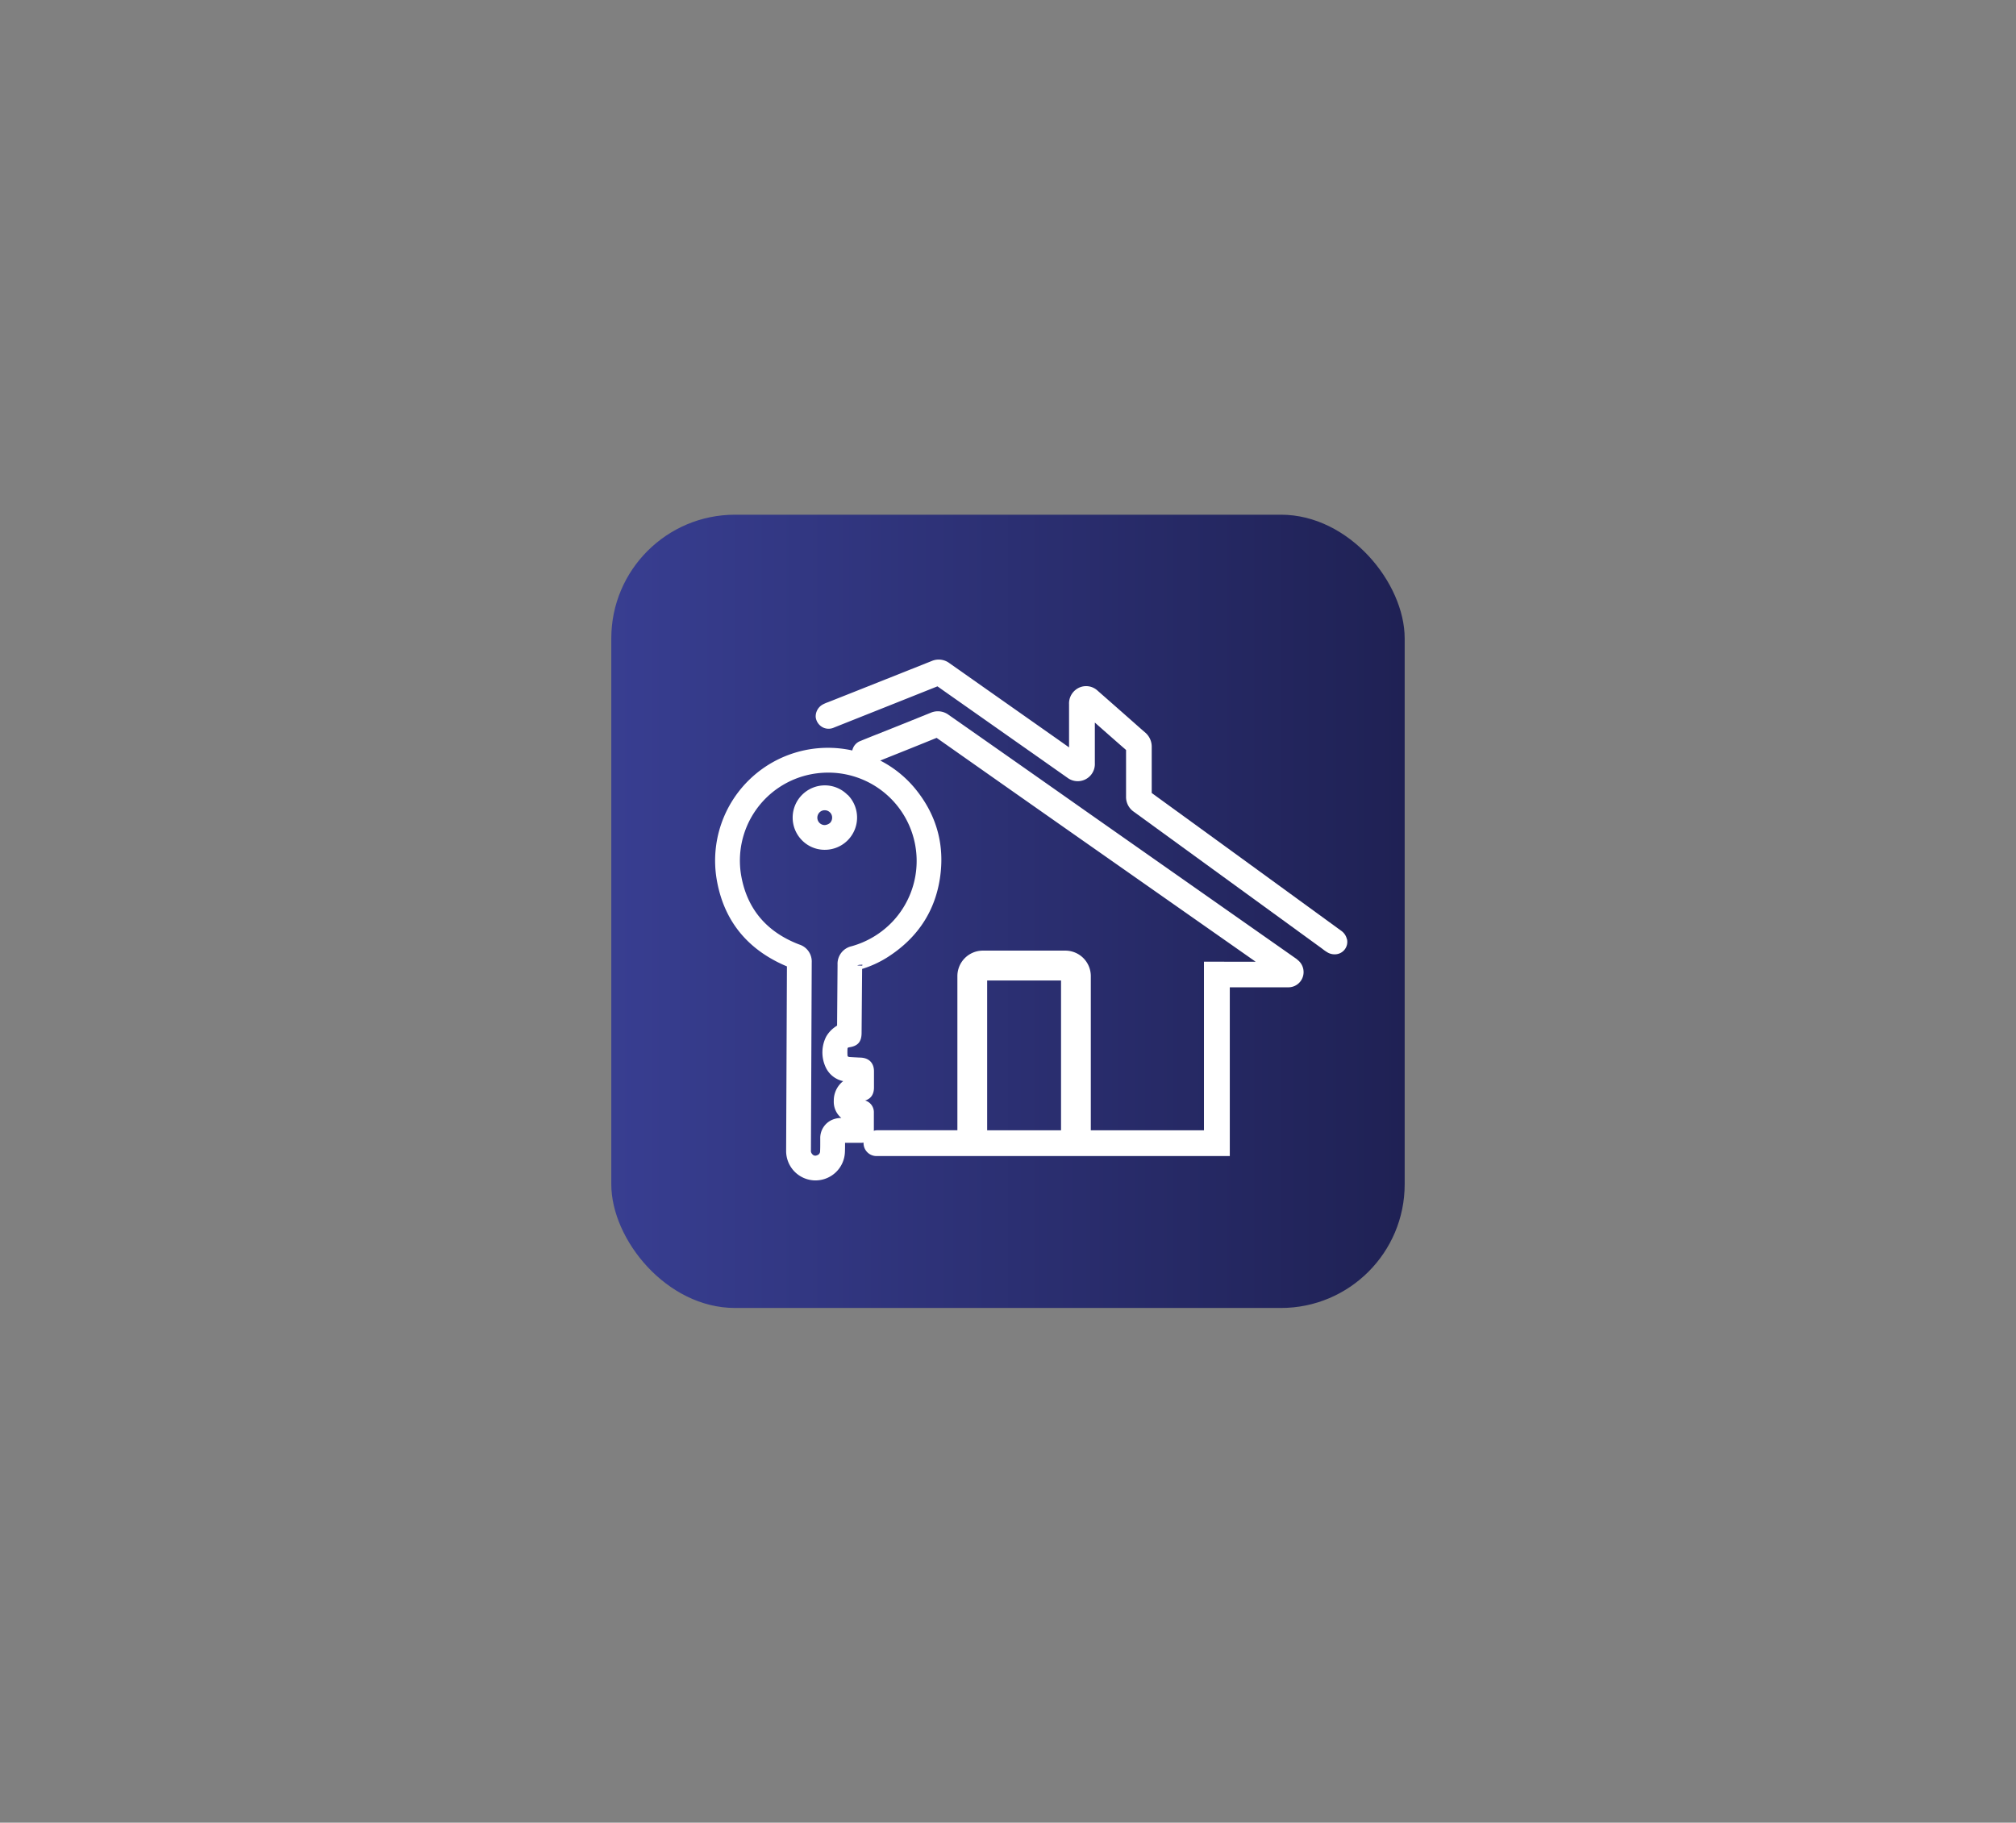 <svg xmlns="http://www.w3.org/2000/svg" xmlns:xlink="http://www.w3.org/1999/xlink" viewBox="0 0 839.68 759.27"><rect x="0" y="0" width="839.68" height="759.27" fill="#808080" stroke="none"/><defs><style>.cls-1{fill:url(#Degradado_sin_nombre_13);}.cls-2{fill:#fff;}</style><linearGradient id="Degradado_sin_nombre_13" x1="254.61" y1="379.64" x2="585.07" y2="379.64" gradientUnits="userSpaceOnUse"><stop offset="0" stop-color="#383e91"/><stop offset="1" stop-color="#1f2154"/></linearGradient></defs><g id="Capa_1" data-name="Capa 1"><rect class="cls-1" x="254.61" y="214.41" width="330.45" height="330.45" rx="51.53"/><path class="cls-2" d="M539.56,399.15l-86.73-60.86Q424,318,395.09,297.77a7.51,7.51,0,0,0-7.41-.87q-8,3.24-16,6.44L364,306.39c-1.92.77-3.84,1.54-5.75,2.33a5.36,5.36,0,0,0-3.26,3.9,47,47,0,0,0-56.53,53.44c2.84,17.2,12.64,29.46,29.13,36.44l.17.07-.33,76.83a12.25,12.25,0,0,0,11.94,12.32h.39A12.25,12.25,0,0,0,351.91,480c.06-1.16.06-2.33.06-3.49v-.44h6.57a5.66,5.66,0,0,0,1.13-.1c0,.07,0,.13,0,.2a5.4,5.4,0,0,0,5.43,5.41H512.22V411.28h20.41c1.36,0,2.7,0,4,0a6.32,6.32,0,0,0,6.05-4.49,6.4,6.4,0,0,0-2.24-6.94C540.21,399.6,539.91,399.39,539.56,399.15Zm-190.71,2.7-.2,25.39a9.14,9.14,0,0,0-.83.55,12.51,12.51,0,0,0-3.75,4.11,14.59,14.59,0,0,0-.26,12.47,10.34,10.34,0,0,0,7.4,6,9.15,9.15,0,0,0-1.82,1.81,10.3,10.3,0,0,0-2.11,6.43,8.73,8.73,0,0,0,3.14,7.1h-.14a9.48,9.48,0,0,0-3.82.83,8.27,8.27,0,0,0-4.82,7.76V476c0,1.15,0,2.31-.06,3.46a1.74,1.74,0,0,1-1.31,1.8,1.6,1.6,0,0,1-2-.53,1.87,1.87,0,0,1-.51-1.52l.33-78.28a7.42,7.42,0,0,0-5.22-7.49c-13.54-5.18-21.66-14.78-24.13-28.53a36.63,36.63,0,0,1,29.37-42.43,38.06,38.06,0,0,1,6.92-.63,36.8,36.8,0,0,1,26.78,62,37.33,37.33,0,0,1-17.14,10.33A7.49,7.49,0,0,0,348.85,401.85Zm10.35,0a2,2,0,0,1-.08.41l-2-.07v-.06l.65-.19Zm82.73,69H411.16V408.45h30.77Zm59.53-70.24v70.23H454.33v-64.1A10.62,10.62,0,0,0,443.85,396H409.24a10.62,10.62,0,0,0-10.48,10.73v64.1H365.21a6,6,0,0,0-1.29.23c0-.14.05-.25.05-.4l0-7.14a5.09,5.09,0,0,0-3.64-5.09c2.36-.68,3.66-2.52,3.69-5.33,0-2.27,0-4.55,0-6.82,0-3.39-2-5.53-5.46-5.71l-1.13-.05c-1.18-.06-2.36-.12-3.54-.2-.87-.06-.89-.47-.9-.71a23.58,23.58,0,0,1,0-2.66c0-.31.12-.61.68-.68,3.61-.5,5.16-2.27,5.19-5.92l.22-26.73a43.7,43.7,0,0,0,10.34-4.72c13.36-8.44,20.91-20.51,22.42-35.86,1.25-12.73-2.33-24.33-10.65-34.49a46.1,46.1,0,0,0-14.56-11.73l2.66-1.07c6.86-2.74,13.73-5.49,20.82-8.38q36.19,25.48,72.46,50.89L523,400.63Z"/><path class="cls-2" d="M561,391.26a5.9,5.9,0,0,0-2.49-3.61l-37.73-27.46q-20.53-14.93-41.08-29.85c0-3.64,0-7.27,0-10.91V311.2a7.74,7.74,0,0,0-2.74-6.07c-1.58-1.36-3.14-2.74-4.69-4.12l-4.45-3.93q-5.36-4.72-10.73-9.43a7,7,0,0,0-9.26-.15,7.2,7.2,0,0,0-2.56,5.84q0,9,0,18L441,308.31l-45.62-32.1a7.4,7.4,0,0,0-7.32-.85L355.53,288.3l-10.65,4.22a13.78,13.78,0,0,0-2.47,1.11,5.67,5.67,0,0,0-2.66,5.1,5.54,5.54,0,0,0,3.39,4.47,5.46,5.46,0,0,0,4.32-.16q21.51-8.55,43-17.13c3.45,2.45,6.92,4.88,10.38,7.31l43.66,30.7a7.14,7.14,0,0,0,11.51-6c0-2.86,0-5.72,0-8.59V306l0-5q6.48,5.73,13,11.43V331.8a7.44,7.44,0,0,0,3.15,6.29l78.17,56.83.58.44a17.56,17.56,0,0,0,2.21,1.5,5.78,5.78,0,0,0,2.73.68,5.18,5.18,0,0,0,5.19-6.28Z"/><path class="cls-2" d="M353.05,331.16a13.32,13.32,0,0,0-9.5-4h-.05A13.43,13.43,0,0,0,334,350a13.2,13.2,0,0,0,9.4,4h.07a13.43,13.43,0,0,0,9.63-22.87Zm-6.46,9.44a3.13,3.13,0,0,1-.91,2.24,3.92,3.92,0,0,1-2.2.86,3.08,3.08,0,0,1-3.05-3.05,3.19,3.19,0,0,1,.92-2.25,3,3,0,0,1,2.11-.88h0a3.12,3.12,0,0,1,2.25.92,3,3,0,0,1,.88,2.16Z"/></g></svg>